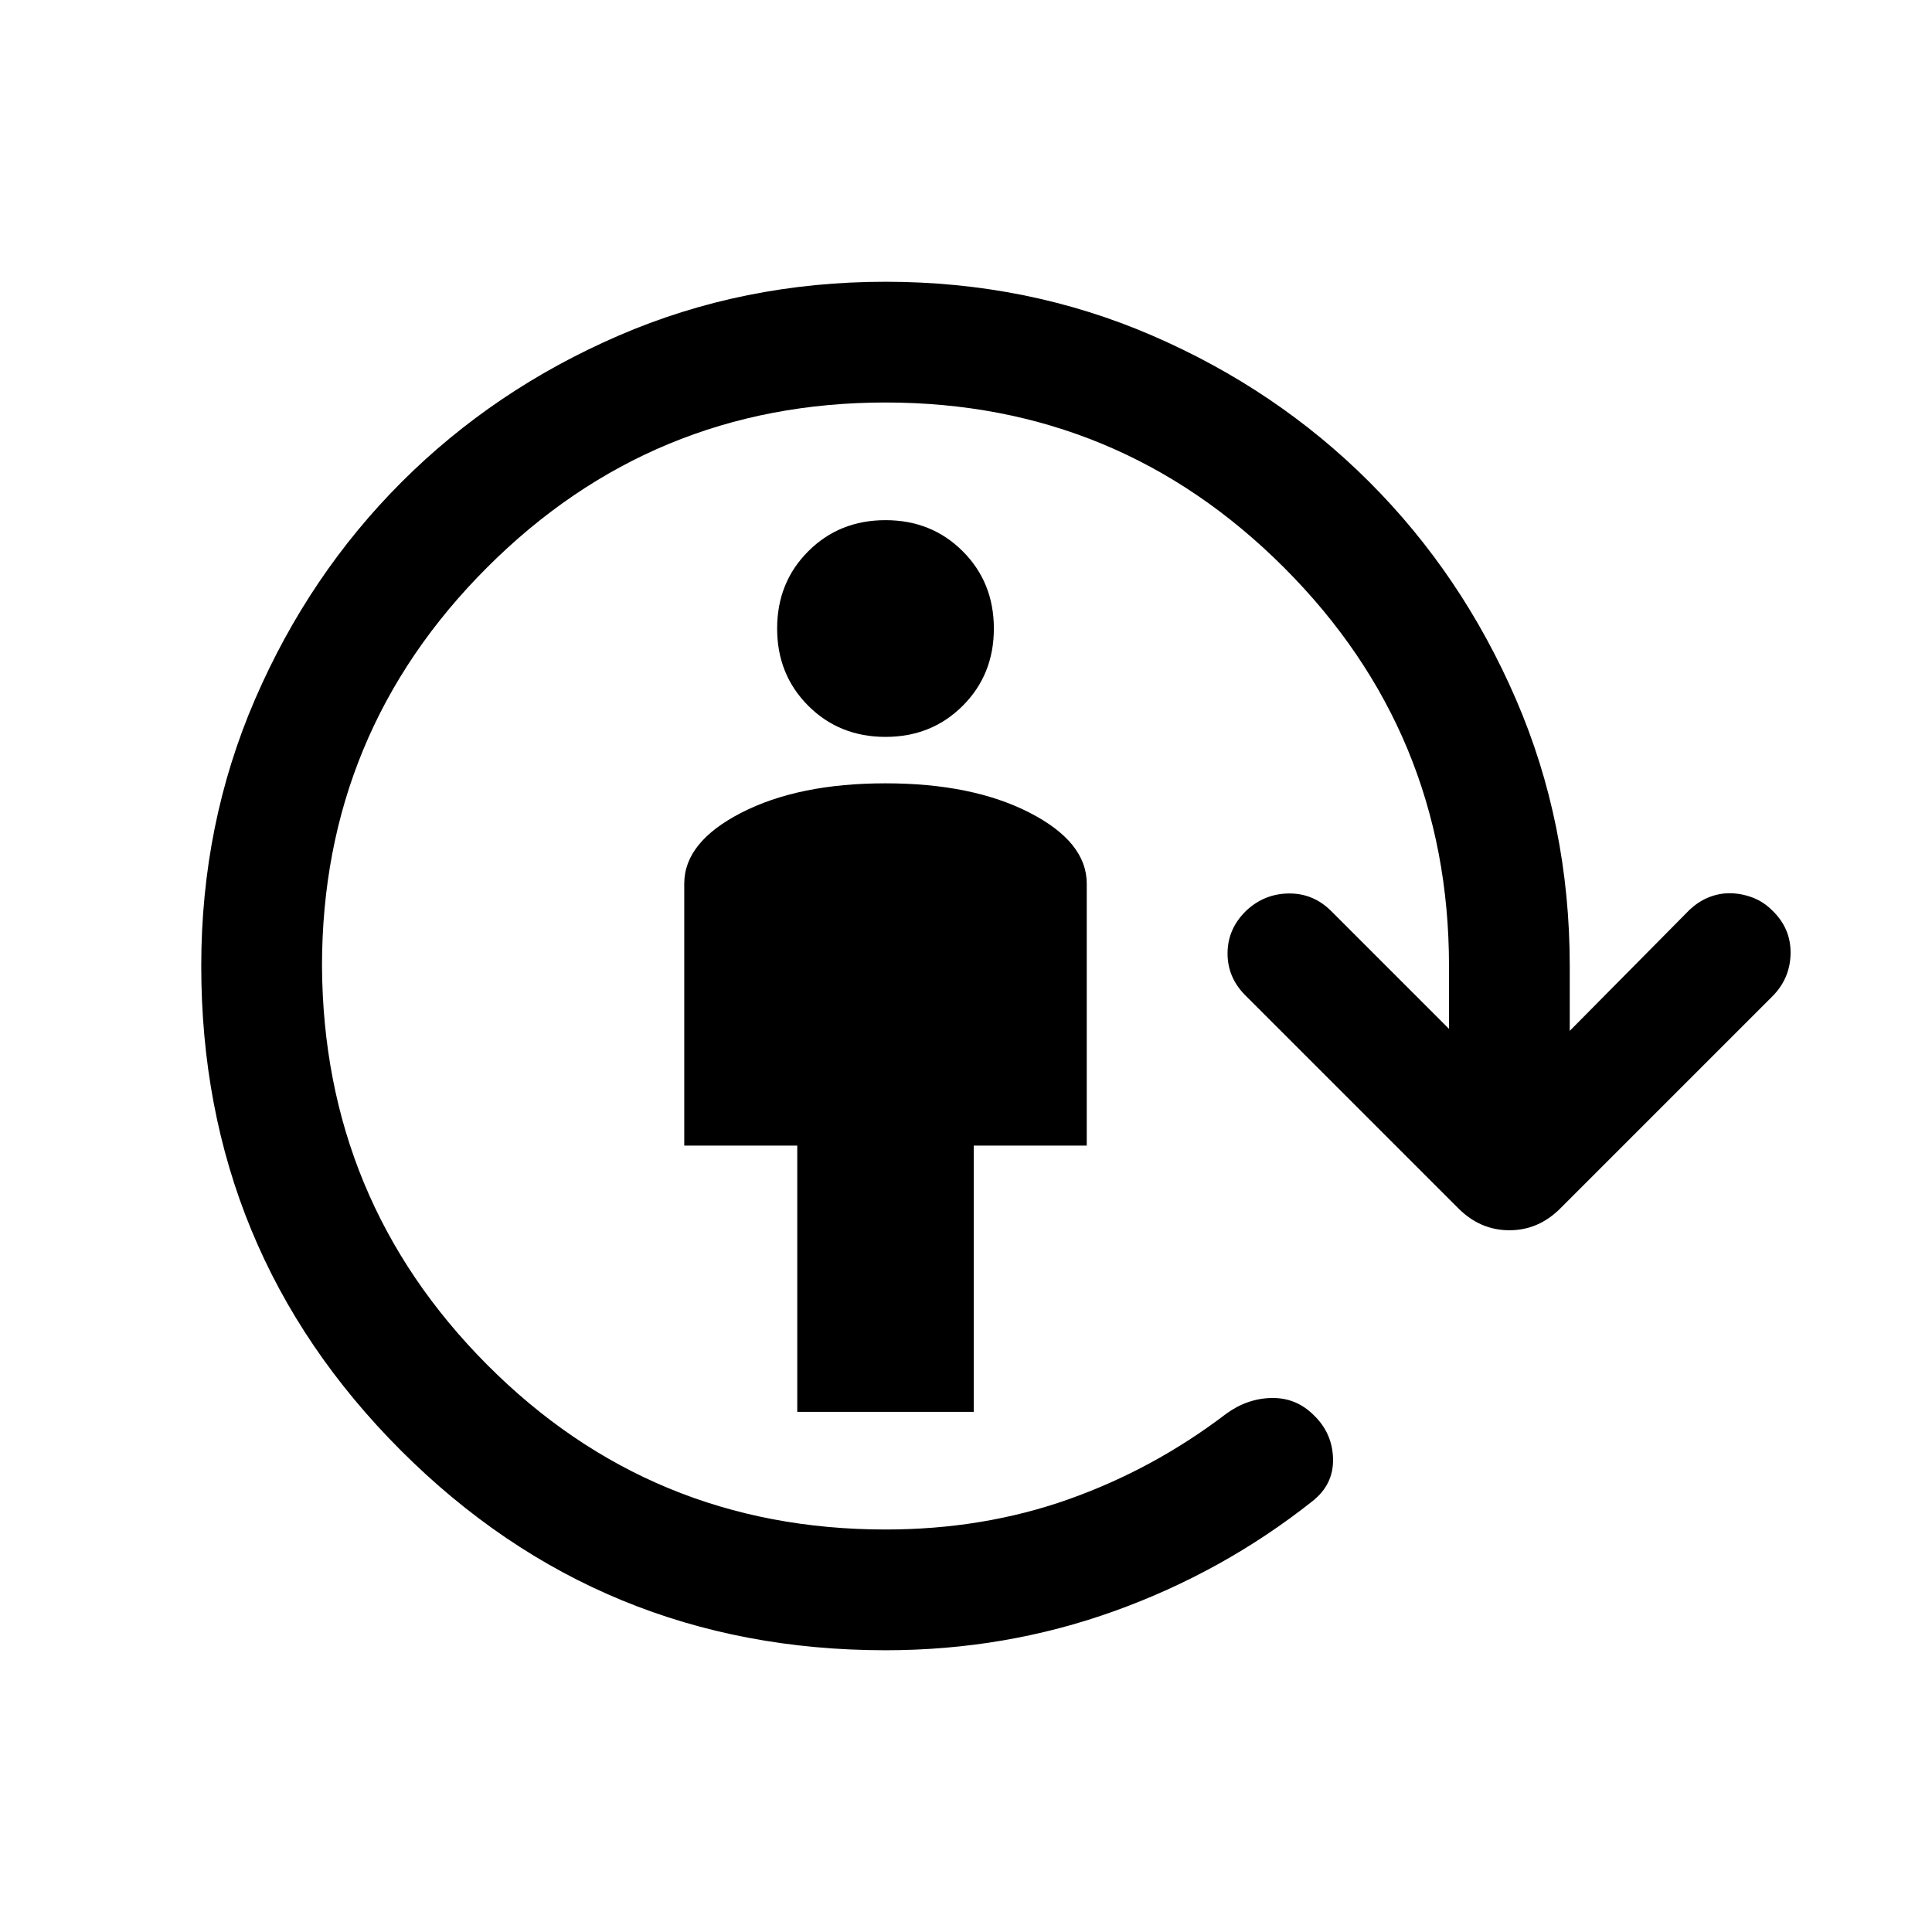 <svg xmlns="http://www.w3.org/2000/svg" height="24" viewBox="0 96 960 960" width="24"><path d="M396.154 797.537V665.23h-56.153V535.077q0-20.692 28.423-35.269 28.422-14.577 71.576-14.577 43.154 0 71.576 14.577 28.423 14.577 28.423 35.269V665.23h-56.153v132.307h-87.692ZM440 462.154q-22.923 0-38.384-15.461-15.462-15.462-15.462-38.384 0-22.923 15.462-38.385 15.461-15.461 38.384-15.461 22.923 0 38.384 15.461 15.462 15.462 15.462 38.385 0 22.922-15.462 38.384-15.461 15.461-38.384 15.461Zm0 453.845q-141.538 0-240.768-99.231-99.231-99.23-99.231-240.768 0-70.769 26.77-132.615 26.769-61.846 72.768-107.846 46-45.999 107.846-72.768 61.846-26.77 132.615-26.77t132.615 26.77q61.846 26.769 107.846 72.768 45.999 46 72.768 107.846 26.77 61.846 26.77 132.615v32.233l58.847-59.463q4.461-4.461 9.73-6.692t10.846-2.231q5.577 0 11.154 2.039 5.576 2.038 10.038 6.499 9.307 8.923 9.115 21.384-.192 12.462-9.115 21.385L775.307 696.461q-10.846 10.846-25.308 10.846-14.461 0-25.307-10.846L618.769 590.538q-8.923-8.923-8.807-21.076.115-12.154 9.423-21.077 8.922-8.307 21.076-8.422 12.154-.116 21.076 8.807L720 607.233V576q0-116-82-198t-198-82q-116 0-198 82t-82 198q.615 116.385 82.115 198.192Q323.615 856 440 856q48.539 0 90.808-14.962 42.269-14.961 78.423-42.5 10.538-7.692 22.692-7.884 12.153-.193 20.846 8.5 9.307 8.922 9.615 21.691.307 12.769-10.231 21.077-44.461 35.23-98.538 54.654Q499.538 915.999 440 915.999Z"/></svg>
